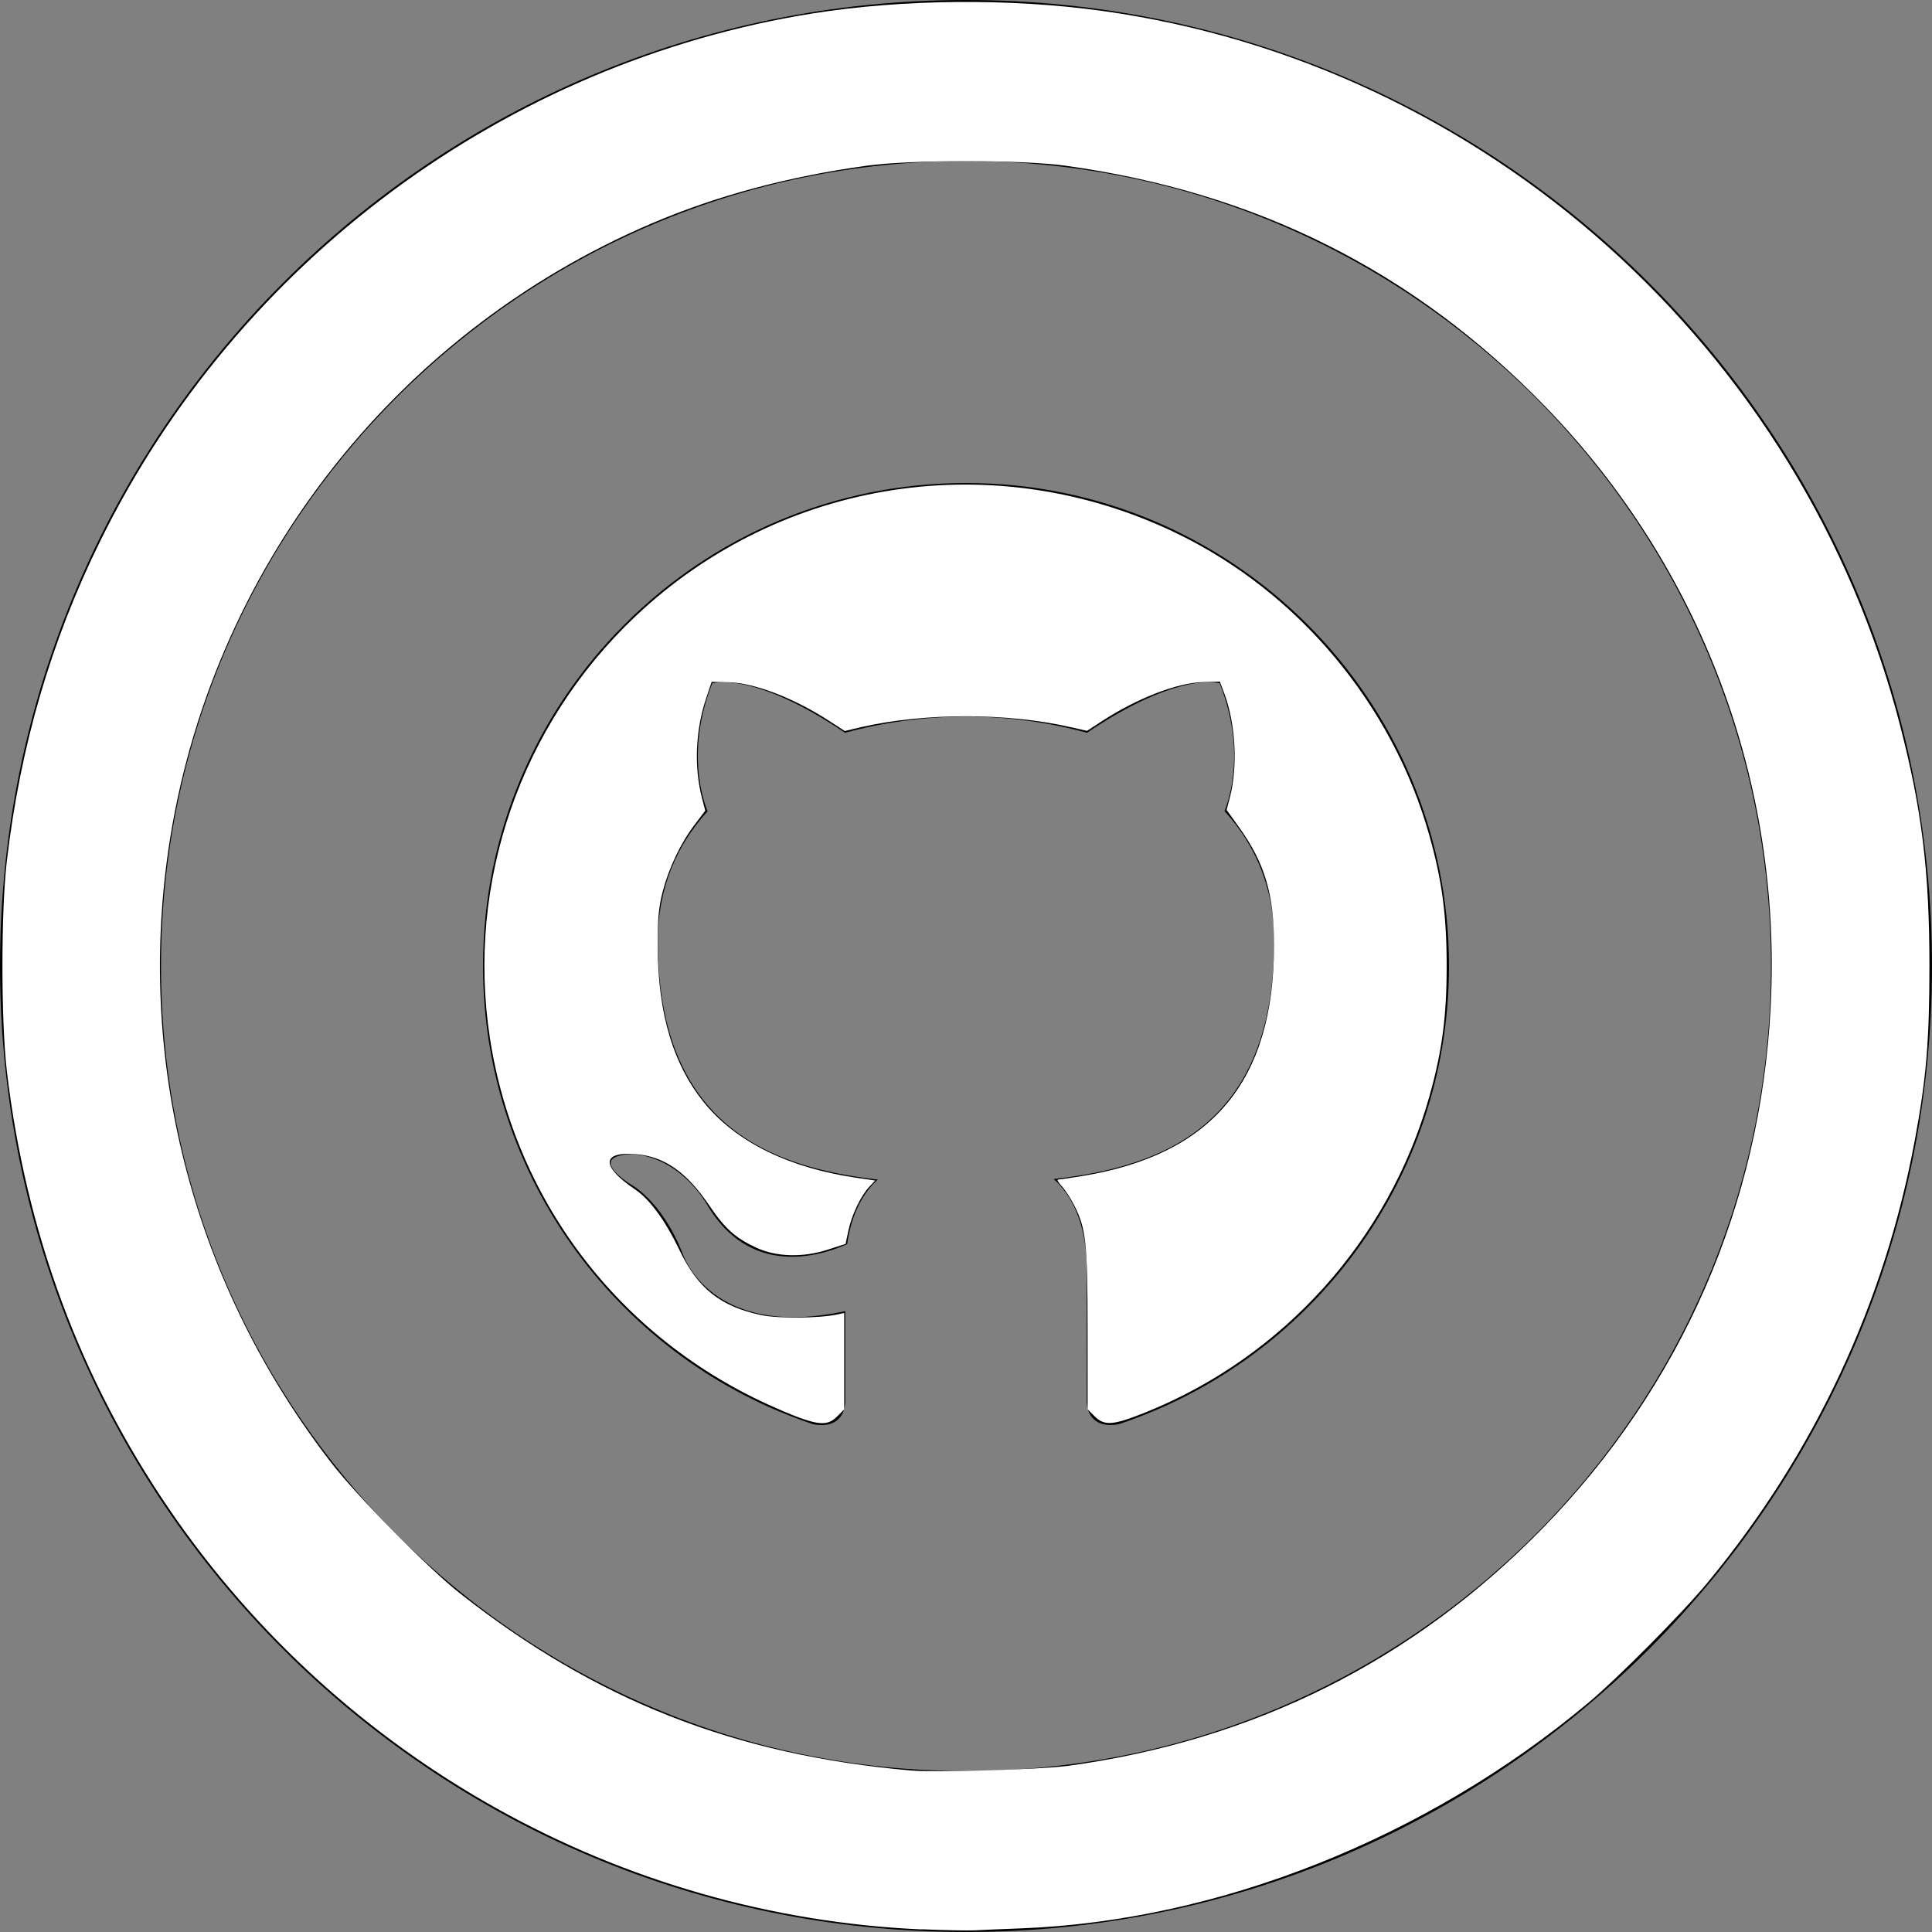 <?xml version="1.0" encoding="UTF-8" standalone="no"?>
<svg
   width="24"
   height="24"
   viewBox="0 0 24 24"
   version="1.1"
   id="svg19"
   sodipodi:docname="iconmonstr-github-5.svg"
   inkscape:version="1.1 (c68e22c387, 2021-05-23)"
   xmlns:inkscape="http://www.inkscape.org/namespaces/inkscape"
   xmlns:sodipodi="http://sodipodi.sourceforge.net/DTD/sodipodi-0.dtd"
   xmlns="http://www.w3.org/2000/svg"
   xmlns:svg="http://www.w3.org/2000/svg">
  <rect x="0" y="0" width="24" height="24" fill="#808080" stroke="none"/>
  <defs
     id="defs23" />
  <sodipodi:namedview
     id="namedview21"
     pagecolor="#ffffff"
     bordercolor="#666666"
     borderopacity="1.0"
     inkscape:pageshadow="2"
     inkscape:pageopacity="0.0"
     inkscape:pagecheckerboard="0"
     showgrid="false"
     inkscape:zoom="23.835391"
     inkscape:cx="3.5451485"
     inkscape:cy="11.138898"
     inkscape:window-width="1920"
     inkscape:window-height="1017"
     inkscape:window-x="-8"
     inkscape:window-y="32"
     inkscape:window-maximized="1"
     inkscape:current-layer="svg19" />
  <path
     d="M12 2c5.514 0 10 4.486 10 10s-4.486 10-10 10-10-4.486-10-10 4.486-10 10-10zm0-2c-6.627 0-12 5.373-12 12s5.373 12 12 12 12-5.373 12-12-5.373-12-12-12zm0 6c-3.313 0-6 2.686-6 6 0 2.651 1.719 4.9 4.104 5.693.3.056.396-.13.396-.289v-1.117c-1.669.363-2.017-.707-2.017-.707-.272-.693-.666-.878-.666-.878-.544-.373.041-.365.041-.365.603.042.92.619.92.619.535.917 1.403.652 1.746.499.054-.388.209-.652.381-.802-1.333-.152-2.733-.667-2.733-2.965 0-.655.234-1.19.618-1.61-.062-.153-.268-.764.058-1.59 0 0 .504-.161 1.65.615.479-.133.992-.199 1.502-.202.51.002 1.023.069 1.503.202 1.146-.776 1.648-.615 1.648-.615.327.826.121 1.437.06 1.588.385.42.617.955.617 1.61 0 2.305-1.404 2.812-2.74 2.96.216.186.412.551.412 1.111v1.646c0 .16.096.347.4.288 2.383-.793 4.1-3.041 4.1-5.691 0-3.314-2.687-6-6-6z"
     id="path17" />
  <path
     style="fill:#ffffff;stroke-width:0.03"
     d="M 11.451,23.968 C 7.71,23.804 4.24,21.87 2.11,18.759 0.999,17.136 0.322,15.314 0.085,13.305 c -0.073,-0.622 -0.073,-1.989 0,-2.611 C 0.254,9.262 0.631,7.969 1.246,6.719 2.957,3.239 6.29,0.772 10.101,0.166 c 1.115,-0.177 2.445,-0.189 3.588,-0.031 4.75,0.657 8.699,4.191 9.912,8.868 0.274,1.055 0.367,1.82 0.367,2.996 0,0.927 -0.038,1.389 -0.179,2.151 -0.374,2.031 -1.249,3.902 -2.576,5.508 -0.315,0.382 -1.111,1.184 -1.485,1.497 -2.008,1.68 -4.591,2.707 -7.046,2.8 -0.22,0.008 -0.474,0.019 -0.564,0.024 -0.09,0.005 -0.39,-0.001 -0.667,-0.013 z m 1.795,-2.029 c 2.324,-0.313 4.31,-1.306 5.921,-2.958 1.719,-1.762 2.703,-4.014 2.829,-6.474 0.143,-2.784 -0.863,-5.461 -2.802,-7.459 -1.633,-1.682 -3.587,-2.662 -5.963,-2.99 -0.546,-0.075 -1.916,-0.075 -2.462,0 C 9.79,2.193 8.906,2.43 8.099,2.774 4.88,4.146 2.594,7.107 2.092,10.554 c -0.395,2.712 0.331,5.436 2.034,7.631 0.318,0.41 1.194,1.298 1.585,1.606 1.688,1.332 3.417,2.011 5.607,2.203 0.296,0.026 1.603,-0.012 1.928,-0.056 z"
     id="path292" />
  <path
     style="fill:#ffffff;stroke-width:0.03"
     d="M 9.716,17.524 C 7.762,16.703 6.404,14.969 6.085,12.89 5.791,10.965 6.467,9.007 7.892,7.658 c 1.815,-1.718 4.474,-2.125 6.731,-1.03 1.511,0.733 2.676,2.127 3.133,3.751 0.158,0.561 0.215,0.99 0.215,1.621 0,0.631 -0.057,1.06 -0.215,1.621 -0.501,1.777 -1.813,3.237 -3.528,3.925 -0.402,0.161 -0.509,0.169 -0.63,0.048 l -0.087,-0.087 -5.16e-4,-0.989 c -5.61e-4,-1.077 -0.019,-1.253 -0.164,-1.541 -0.044,-0.088 -0.114,-0.196 -0.156,-0.241 -0.042,-0.045 -0.064,-0.082 -0.049,-0.082 0.015,-6e-5 0.148,-0.02 0.296,-0.044 1.622,-0.263 2.387,-1.18 2.389,-2.864 7.95e-4,-0.636 -0.114,-1.024 -0.436,-1.472 l -0.153,-0.213 0.041,-0.157 c 0.1,-0.385 0.071,-0.915 -0.071,-1.293 l -0.054,-0.144 -0.209,0.006 c -0.323,0.009 -0.812,0.198 -1.252,0.483 l -0.189,0.123 -0.208,-0.047 c -0.787,-0.179 -1.808,-0.179 -2.595,0 L 10.494,9.081 10.305,8.958 C 9.864,8.672 9.376,8.484 9.051,8.475 L 8.841,8.47 8.773,8.671 C 8.639,9.072 8.62,9.525 8.72,9.913 L 8.761,10.07 8.626,10.249 c -0.174,0.23 -0.317,0.532 -0.395,0.831 -0.048,0.187 -0.061,0.328 -0.061,0.667 0.001,0.854 0.199,1.503 0.603,1.982 0.396,0.468 1.034,0.778 1.854,0.9 l 0.245,0.036 -0.072,0.076 c -0.105,0.111 -0.219,0.348 -0.26,0.542 l -0.036,0.169 -0.21,0.068 C 9.977,15.625 9.643,15.616 9.388,15.496 9.137,15.379 9.003,15.259 8.818,14.985 8.532,14.56 8.254,14.365 7.896,14.337 c -0.426,-0.034 -0.43,0.153 -0.01,0.436 0.186,0.125 0.378,0.387 0.558,0.763 0.226,0.471 0.507,0.693 1.009,0.8 0.211,0.045 0.727,0.041 0.952,-0.008 l 0.082,-0.018 v 0.599 0.599 l -0.087,0.087 c -0.127,0.127 -0.244,0.115 -0.685,-0.07 z"
     id="path331" />
</svg>
